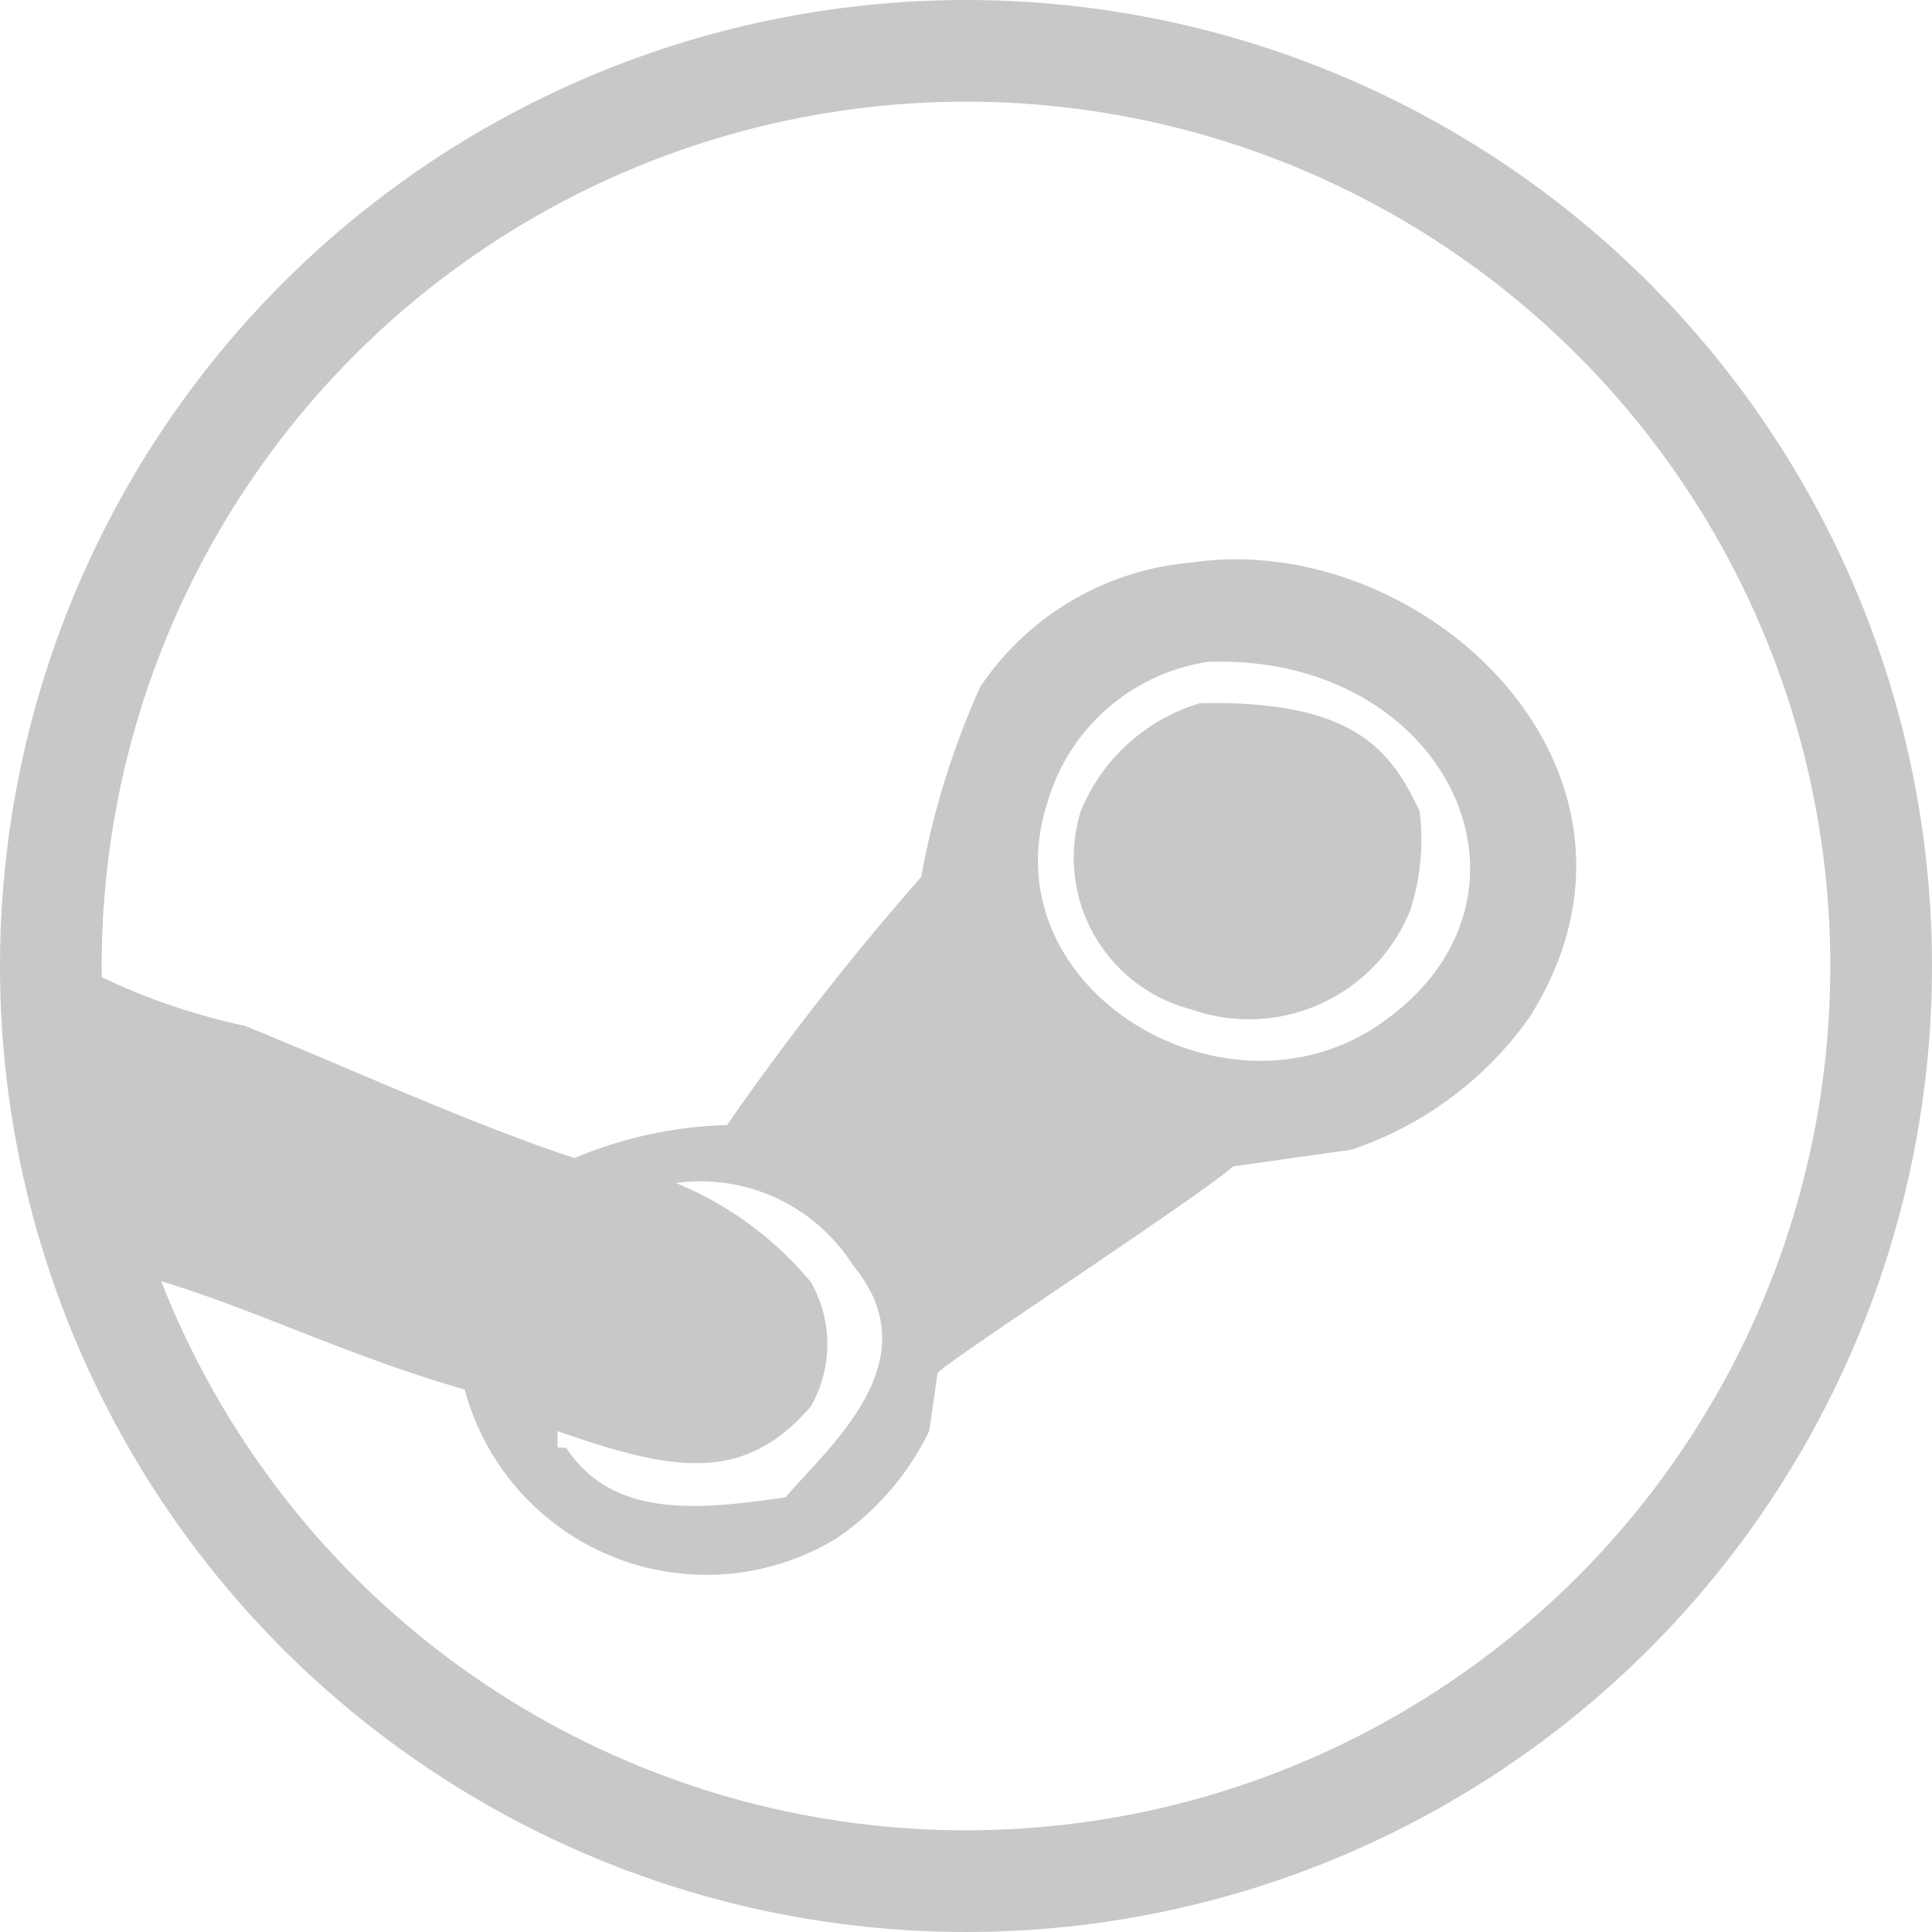 <svg id="icon" xmlns="http://www.w3.org/2000/svg" width="19" height="19" viewBox="0 0 19 19">
    <circle stroke="#c8c8c8" fill="none" cx="9.5" cy="9.5" r="9"/>
    <path fill="#c8c8c8"
          d="M1001.21,81.033c2.28-.342,4.86,2.056,3.33,4.474a3.514,3.514,0,0,1-1.75,1.3l-1.16.163c-0.39.336-2.856,1.941-2.909,2.034-0.028.19-.055,0.38-0.083,0.569a2.684,2.684,0,0,1-.914,1.057,2.461,2.461,0,0,1-3.654-1.464c-1.3-.379-2.146-0.842-3.239-1.139L990,84.938h0.166a6.332,6.332,0,0,0,1.744.651c0.989,0.4,2.226.968,3.24,1.3a4.141,4.141,0,0,1,1.5-.325,27.393,27.393,0,0,1,1.91-2.44,7.975,7.975,0,0,1,.581-1.871A2.785,2.785,0,0,1,1001.21,81.033Zm0.17,0.976a1.945,1.945,0,0,0-1.579,1.383c-0.585,1.809,1.709,3.214,3.239,2.2C1004.88,84.364,1003.76,81.925,1001.38,82.009Zm-0.08.407c1.56-.036,1.89.5,2.16,1.057a2.253,2.253,0,0,1-.09.976,1.709,1.709,0,0,1-2.16.976,1.541,1.541,0,0,1-1.08-1.952A1.834,1.834,0,0,1,1001.3,82.416Zm-5.154,4.718a3.394,3.394,0,0,1,1.329.976,1.234,1.234,0,0,1,0,1.22c-0.662.768-1.359,0.64-2.492,0.244v0.163h0.084c0.454,0.69,1.277.618,2.159,0.488,0.422-.5,1.444-1.341.665-2.278A1.776,1.776,0,0,0,996.146,87.134Z"
          transform="translate(-989.5 -75.5)"/>
</svg>

